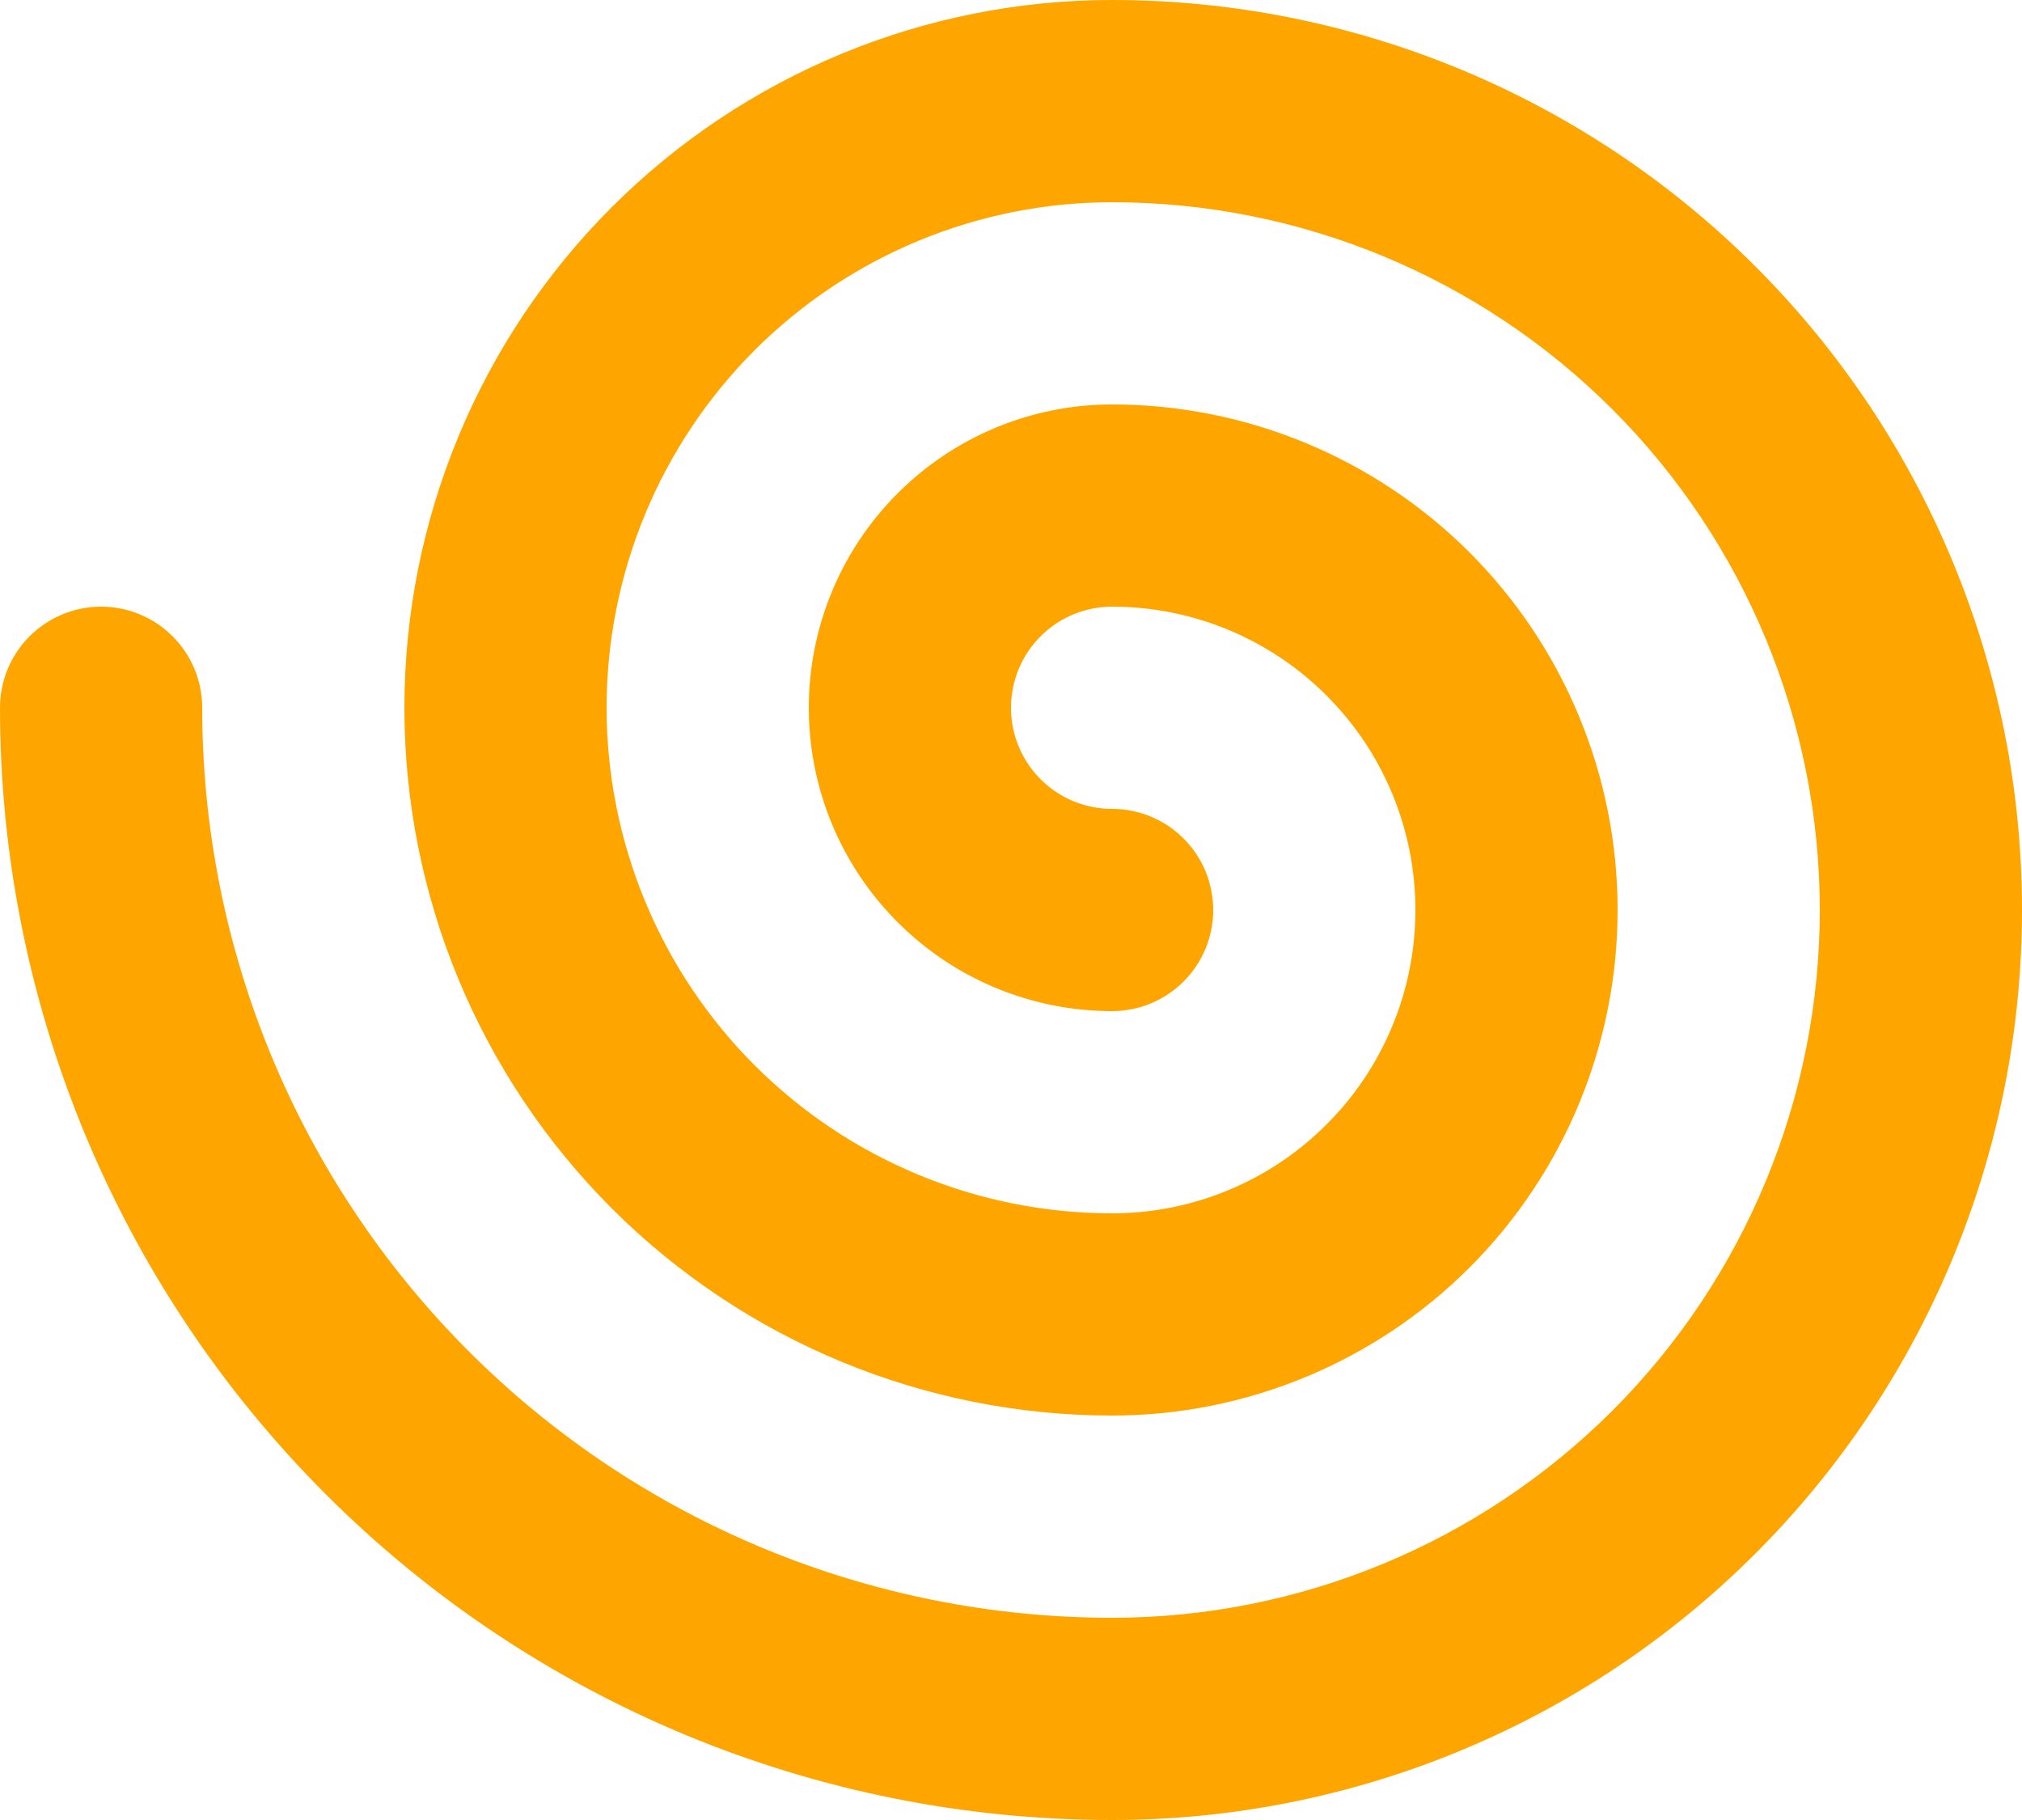 <svg width="20" height="18" viewBox="0 0 20 18" fill="none" xmlns="http://www.w3.org/2000/svg">
<path d="M11 0C9.143 0 7.363 0.738 6.05 2.05C4.737 3.363 4 5.143 4 7C4 8.857 4.737 10.637 6.05 11.95C7.363 13.262 9.143 14 11 14C12.326 14 13.598 13.473 14.536 12.536C15.473 11.598 16 10.326 16 9C16 7.674 15.473 6.402 14.536 5.464C13.598 4.527 12.326 4 11 4C10.204 4 9.441 4.316 8.879 4.879C8.316 5.441 8 6.204 8 7C8 7.796 8.316 8.559 8.879 9.121C9.441 9.684 10.204 10 11 10C11.265 10 11.52 9.895 11.707 9.707C11.895 9.52 12 9.265 12 9C12 8.735 11.895 8.48 11.707 8.293C11.52 8.105 11.265 8 11 8C10.735 8 10.48 7.895 10.293 7.707C10.105 7.52 10 7.265 10 7C10 6.735 10.105 6.48 10.293 6.293C10.48 6.105 10.735 6 11 6C11.796 6 12.559 6.316 13.121 6.879C13.684 7.441 14 8.204 14 9C14 9.796 13.684 10.559 13.121 11.121C12.559 11.684 11.796 12 11 12C9.674 12 8.402 11.473 7.464 10.536C6.527 9.598 6 8.326 6 7C6 5.674 6.527 4.402 7.464 3.464C8.402 2.527 9.674 2 11 2C12.857 2 14.637 2.737 15.95 4.05C17.262 5.363 18 7.144 18 9C18 10.857 17.262 12.637 15.95 13.95C14.637 15.262 12.857 16 11 16C8.613 16 6.324 15.052 4.636 13.364C2.948 11.676 2 9.387 2 7C2 6.735 1.895 6.48 1.707 6.293C1.52 6.105 1.265 6 1 6C0.735 6 0.48 6.105 0.293 6.293C0.105 6.48 0 6.735 0 7C0 9.917 1.159 12.715 3.222 14.778C5.285 16.841 8.083 18 11 18C13.387 18 15.676 17.052 17.364 15.364C19.052 13.676 20 11.387 20 9C20 6.613 19.052 4.324 17.364 2.636C15.676 0.948 13.387 0 11 0Z" fill="orange"/>
</svg>

